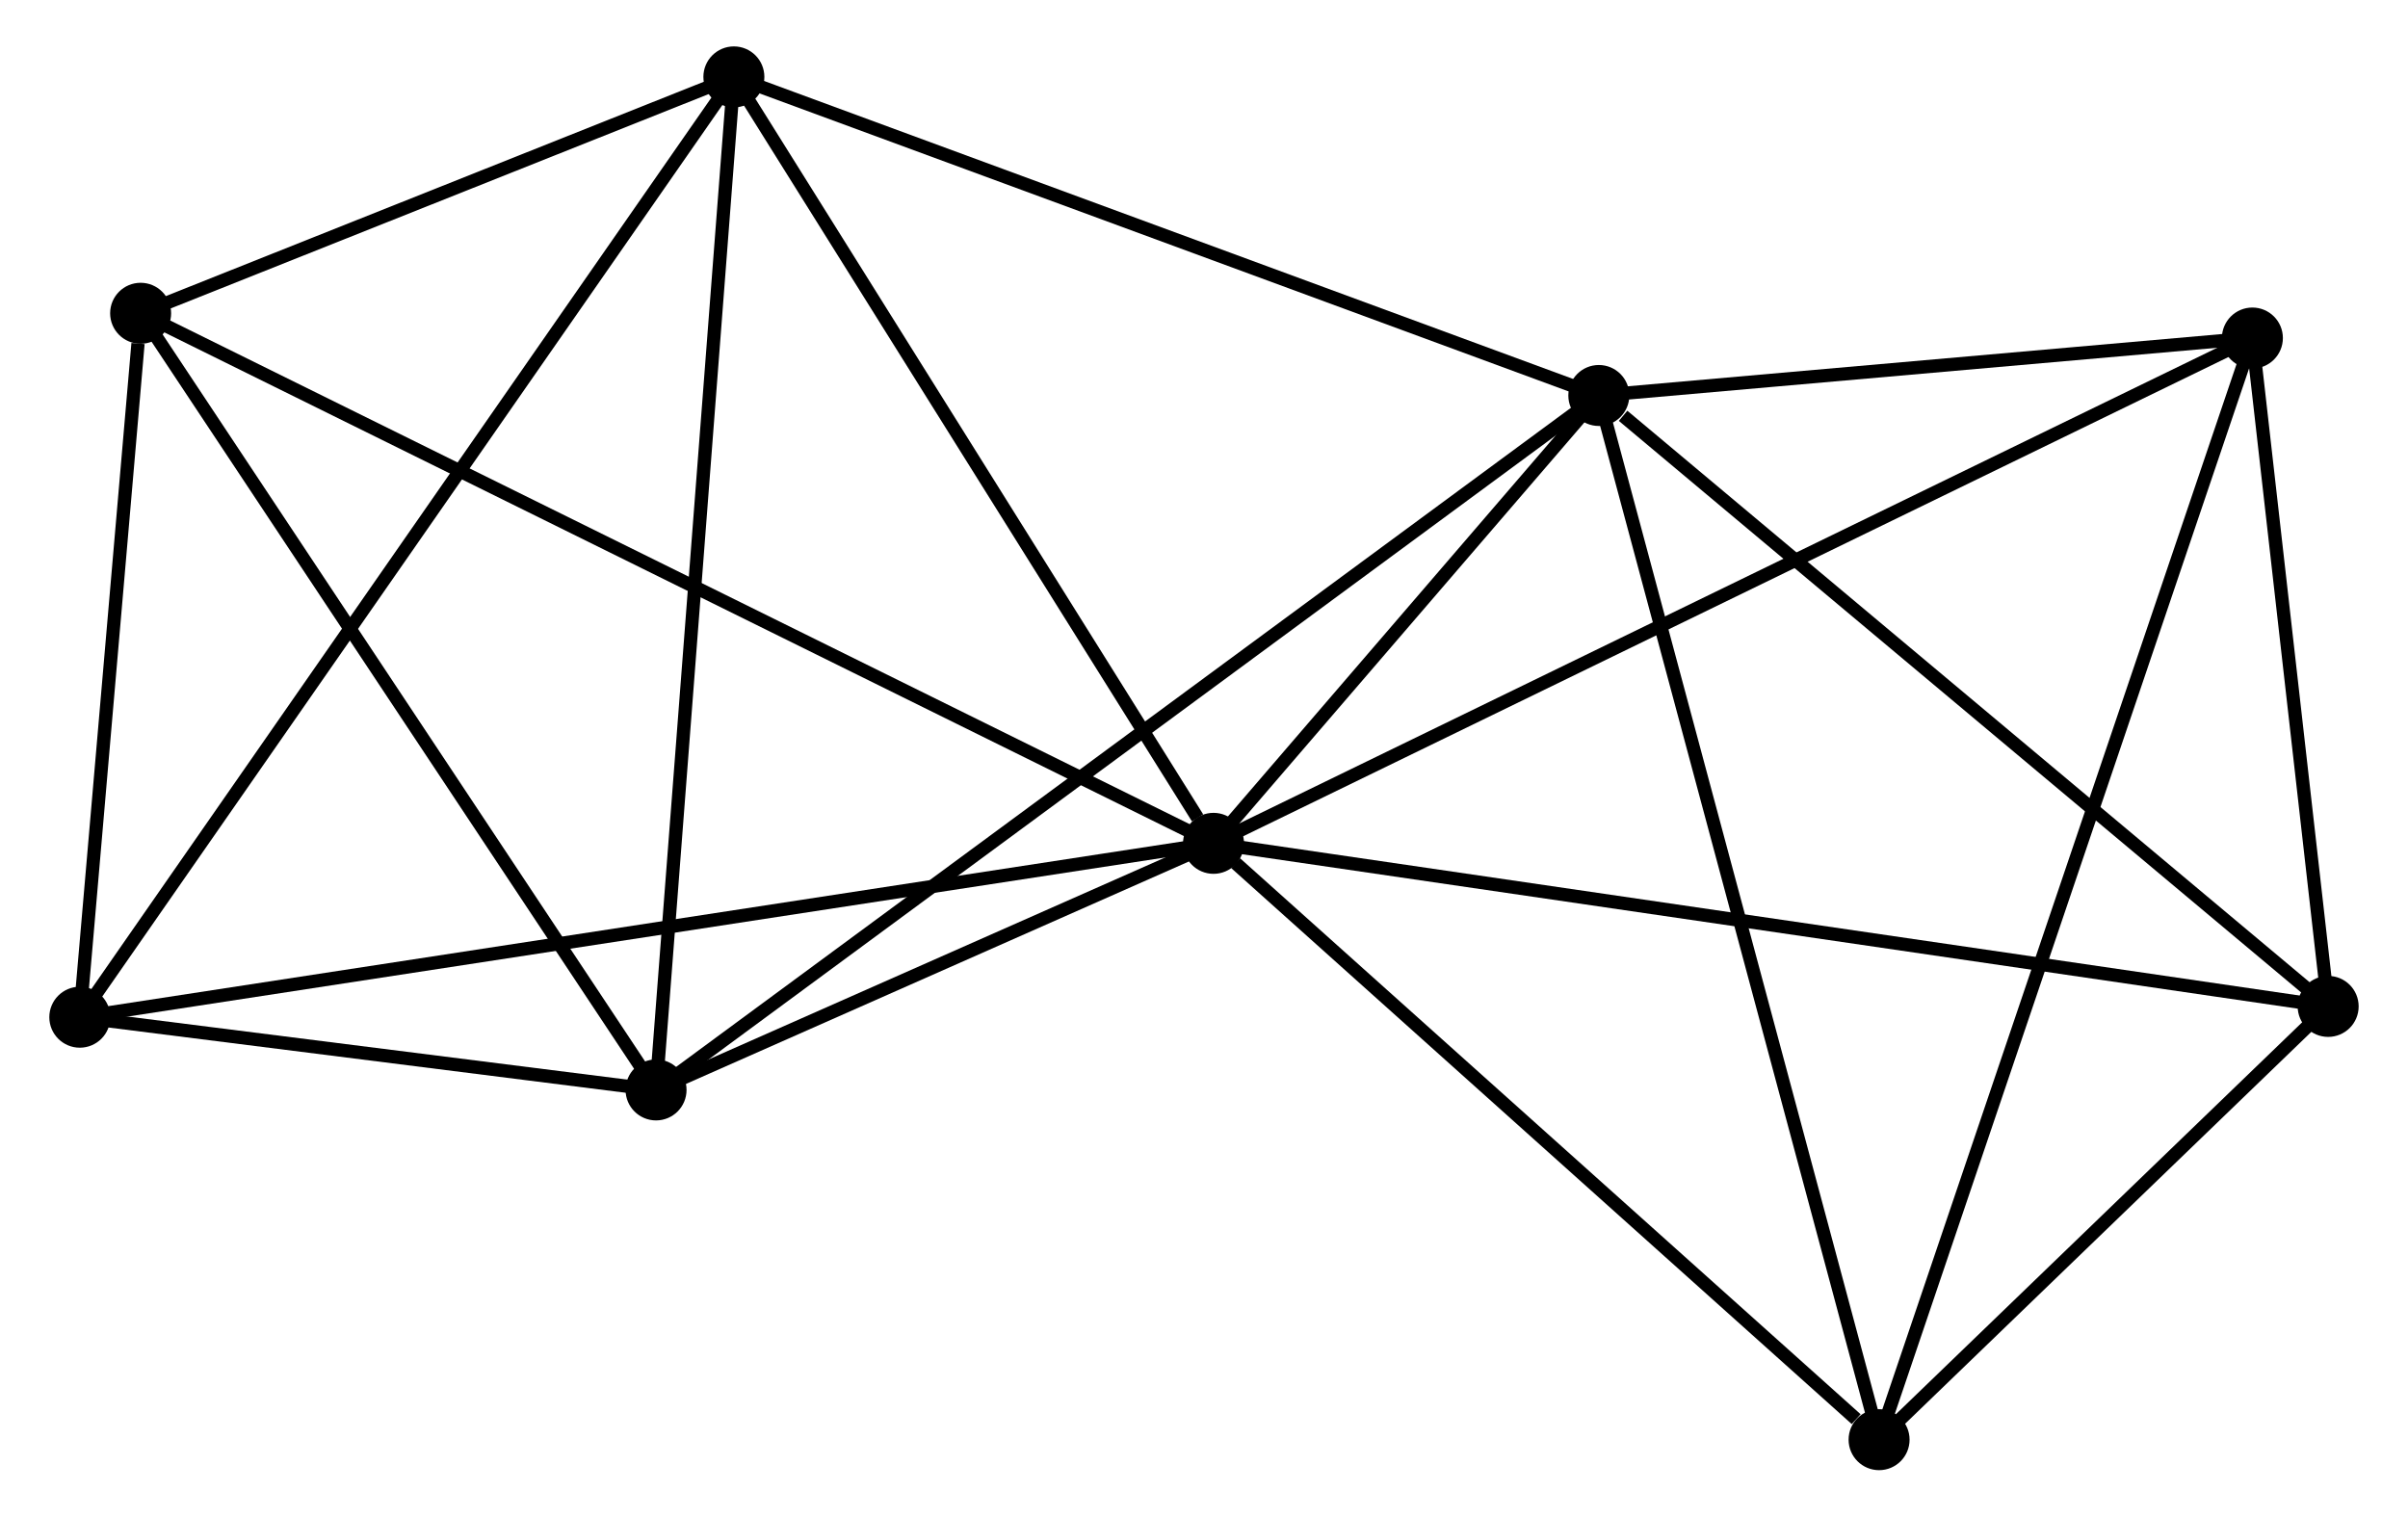 <?xml version="1.0" encoding="UTF-8" standalone="no"?>
<!DOCTYPE svg PUBLIC "-//W3C//DTD SVG 1.1//EN"
 "http://www.w3.org/Graphics/SVG/1.1/DTD/svg11.dtd">
<!-- Generated by graphviz version 2.36.0 (20140111.2315)
 -->
<!-- Title: %3 Pages: 1 -->
<svg width="181pt" height="114pt"
 viewBox="0.00 0.00 181.18 114.39" xmlns="http://www.w3.org/2000/svg" xmlns:xlink="http://www.w3.org/1999/xlink">
<g id="graph0" class="graph" transform="scale(1 1) rotate(0) translate(4 110.388)">
<title>%3</title>
<!-- 0 -->
<g id="node1" class="node"><title>0</title>
<ellipse fill="black" stroke="black" cx="87.308" cy="-46.779" rx="1.8" ry="1.8"/>
</g>
<!-- 1 -->
<g id="node2" class="node"><title>1</title>
<ellipse fill="black" stroke="black" cx="116.369" cy="-80.558" rx="1.8" ry="1.8"/>
</g>
<!-- 0&#45;&#45;1 -->
<g id="edge1" class="edge"><title>0&#45;&#45;1</title>
<path fill="none" stroke="black" d="M88.557,-48.23C93.337,-53.786 110.441,-73.668 115.157,-79.149"/>
</g>
<!-- 2 -->
<g id="node3" class="node"><title>2</title>
<ellipse fill="black" stroke="black" cx="45.262" cy="-28.18" rx="1.8" ry="1.8"/>
</g>
<!-- 0&#45;&#45;2 -->
<g id="edge2" class="edge"><title>0&#45;&#45;2</title>
<path fill="none" stroke="black" d="M85.501,-45.979C78.585,-42.92 53.839,-31.974 47.015,-28.956"/>
</g>
<!-- 3 -->
<g id="node4" class="node"><title>3</title>
<ellipse fill="black" stroke="black" cx="51.132" cy="-104.588" rx="1.8" ry="1.8"/>
</g>
<!-- 0&#45;&#45;3 -->
<g id="edge3" class="edge"><title>0&#45;&#45;3</title>
<path fill="none" stroke="black" d="M86.104,-48.702C80.514,-57.636 57.141,-94.986 52.095,-103.049"/>
</g>
<!-- 4 -->
<g id="node5" class="node"><title>4</title>
<ellipse fill="black" stroke="black" cx="6.387" cy="-86.759" rx="1.8" ry="1.8"/>
</g>
<!-- 0&#45;&#45;4 -->
<g id="edge4" class="edge"><title>0&#45;&#45;4</title>
<path fill="none" stroke="black" d="M85.618,-47.614C75.087,-52.817 18.572,-80.739 8.068,-85.929"/>
</g>
<!-- 5 -->
<g id="node6" class="node"><title>5</title>
<ellipse fill="black" stroke="black" cx="165.663" cy="-84.892" rx="1.8" ry="1.8"/>
</g>
<!-- 0&#45;&#45;5 -->
<g id="edge5" class="edge"><title>0&#45;&#45;5</title>
<path fill="none" stroke="black" d="M88.944,-47.575C99.141,-52.535 153.864,-79.153 164.035,-84.101"/>
</g>
<!-- 6 -->
<g id="node7" class="node"><title>6</title>
<ellipse fill="black" stroke="black" cx="1.8" cy="-33.665" rx="1.8" ry="1.8"/>
</g>
<!-- 0&#45;&#45;6 -->
<g id="edge6" class="edge"><title>0&#45;&#45;6</title>
<path fill="none" stroke="black" d="M85.522,-46.505C74.49,-44.813 15.701,-35.797 3.874,-33.983"/>
</g>
<!-- 7 -->
<g id="node8" class="node"><title>7</title>
<ellipse fill="black" stroke="black" cx="171.378" cy="-34.479" rx="1.8" ry="1.8"/>
</g>
<!-- 0&#45;&#45;7 -->
<g id="edge7" class="edge"><title>0&#45;&#45;7</title>
<path fill="none" stroke="black" d="M89.386,-46.474C101.017,-44.773 157.932,-36.446 169.372,-34.772"/>
</g>
<!-- 8 -->
<g id="node9" class="node"><title>8</title>
<ellipse fill="black" stroke="black" cx="137.507" cy="-1.8" rx="1.8" ry="1.8"/>
</g>
<!-- 0&#45;&#45;8 -->
<g id="edge8" class="edge"><title>0&#45;&#45;8</title>
<path fill="none" stroke="black" d="M88.978,-45.282C96.6,-38.453 128.038,-10.284 135.779,-3.348"/>
</g>
<!-- 1&#45;&#45;2 -->
<g id="edge9" class="edge"><title>1&#45;&#45;2</title>
<path fill="none" stroke="black" d="M114.883,-79.464C105.63,-72.647 55.969,-36.067 46.739,-29.268"/>
</g>
<!-- 1&#45;&#45;3 -->
<g id="edge10" class="edge"><title>1&#45;&#45;3</title>
<path fill="none" stroke="black" d="M114.487,-81.251C104.96,-84.76 62.149,-100.53 52.898,-103.938"/>
</g>
<!-- 1&#45;&#45;5 -->
<g id="edge11" class="edge"><title>1&#45;&#45;5</title>
<path fill="none" stroke="black" d="M118.487,-80.744C126.595,-81.457 155.608,-84.008 163.607,-84.712"/>
</g>
<!-- 1&#45;&#45;7 -->
<g id="edge12" class="edge"><title>1&#45;&#45;7</title>
<path fill="none" stroke="black" d="M118.199,-79.025C126.7,-71.904 162.241,-42.133 169.914,-35.705"/>
</g>
<!-- 1&#45;&#45;8 -->
<g id="edge13" class="edge"><title>1&#45;&#45;8</title>
<path fill="none" stroke="black" d="M116.891,-78.611C119.816,-67.715 134.126,-14.397 137.002,-3.679"/>
</g>
<!-- 2&#45;&#45;3 -->
<g id="edge14" class="edge"><title>2&#45;&#45;3</title>
<path fill="none" stroke="black" d="M45.407,-30.069C46.219,-40.64 50.193,-92.368 50.992,-102.766"/>
</g>
<!-- 2&#45;&#45;4 -->
<g id="edge15" class="edge"><title>2&#45;&#45;4</title>
<path fill="none" stroke="black" d="M44.141,-29.87C38.464,-38.424 12.953,-76.866 7.44,-85.173"/>
</g>
<!-- 2&#45;&#45;6 -->
<g id="edge16" class="edge"><title>2&#45;&#45;6</title>
<path fill="none" stroke="black" d="M43.395,-28.416C36.246,-29.318 10.665,-32.546 3.612,-33.436"/>
</g>
<!-- 3&#45;&#45;4 -->
<g id="edge17" class="edge"><title>3&#45;&#45;4</title>
<path fill="none" stroke="black" d="M49.209,-103.822C41.849,-100.889 15.514,-90.396 8.253,-87.502"/>
</g>
<!-- 3&#45;&#45;6 -->
<g id="edge18" class="edge"><title>3&#45;&#45;6</title>
<path fill="none" stroke="black" d="M50.101,-103.107C43.737,-93.957 9.82,-45.195 2.997,-35.385"/>
</g>
<!-- 4&#45;&#45;6 -->
<g id="edge19" class="edge"><title>4&#45;&#45;6</title>
<path fill="none" stroke="black" d="M6.19,-84.478C5.436,-75.744 2.736,-44.495 1.991,-35.879"/>
</g>
<!-- 5&#45;&#45;7 -->
<g id="edge20" class="edge"><title>5&#45;&#45;7</title>
<path fill="none" stroke="black" d="M165.908,-82.726C166.848,-74.434 170.212,-44.762 171.14,-36.581"/>
</g>
<!-- 5&#45;&#45;8 -->
<g id="edge21" class="edge"><title>5&#45;&#45;8</title>
<path fill="none" stroke="black" d="M165.074,-83.157C161.41,-72.343 141.746,-14.312 138.091,-3.526"/>
</g>
<!-- 7&#45;&#45;8 -->
<g id="edge22" class="edge"><title>7&#45;&#45;8</title>
<path fill="none" stroke="black" d="M169.923,-33.075C164.351,-27.699 144.416,-8.466 138.919,-3.163"/>
</g>
</g>
</svg>
